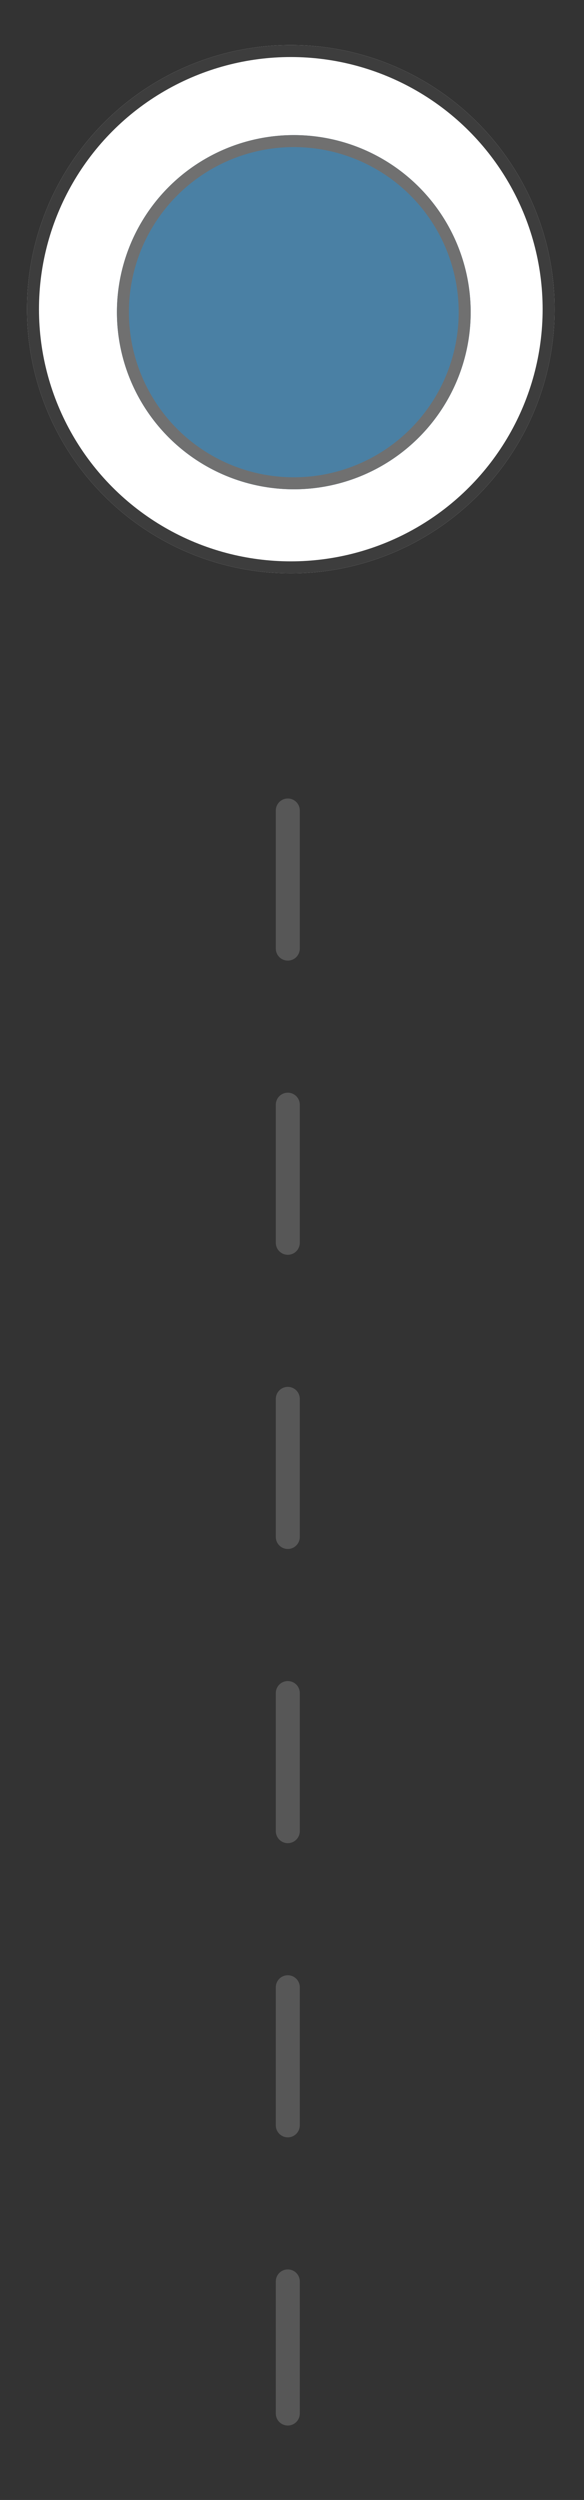 <?xml version="1.0" encoding="utf-8"?>
<!-- Generator: Adobe Illustrator 25.2.1, SVG Export Plug-In . SVG Version: 6.00 Build 0)  -->
<svg version="1.1" id="Calque_1" xmlns="http://www.w3.org/2000/svg" xmlns:xlink="http://www.w3.org/1999/xlink" x="0px" y="0px"
	 viewBox="0 0 97.4 416.4" style="enable-background:new 0 0 97.4 416.4;" xml:space="preserve">
<rect x="0" y="0" width="97.4" height="416.4" fill="#333333" stroke="none"/>
<style type="text/css">
	.st0{display:none;}
	
		.st1{display:inline;opacity:0.6;fill:none;stroke:#707070;stroke-width:4;stroke-linecap:round;stroke-dasharray:23,26;enable-background:new    ;}
	.st2{display:inline;}
	.st3{fill:#FFFFFF;}
	.st4{fill:none;stroke:#3D3D3D;stroke-width:2;}
	.st5{fill:#0E5686;}
	.st6{fill:none;stroke:#707070;stroke-width:2;}
	.st7{fill:#00A8CD;}
	
		.st8{opacity:0.6;fill:none;stroke:#707070;stroke-width:4;stroke-linecap:round;stroke-dasharray:23,26;enable-background:new    ;}
	.st9{fill:#4A80A4;}
</style>
<g id="Groupe_4370" transform="translate(-355 -1034)" class="st0">
	<line id="Ligne_580" class="st1" x1="404" y1="1161" x2="404" y2="1440"/>
	<g id="Groupe_4246" transform="translate(1 0.5)" class="st2">
		<g id="Ellipse_104" transform="translate(354 1033.5)">
			<circle class="st3" cx="49.5" cy="50.5" r="43.5"/>
			<circle class="st4" cx="49.5" cy="50.5" r="42.5"/>
		</g>
		<g id="Ellipse_105" transform="translate(369 1048.5)">
			<circle class="st5" cx="35" cy="36" r="29.1"/>
			<circle class="st6" cx="35" cy="36" r="28.1"/>
		</g>
	</g>
</g>
<g id="Groupe_4371" transform="translate(-355 -1471)" class="st0">
	<path id="Tracé_3611" class="st1" d="M403,1602v347"/>
	<g id="Groupe_4245" transform="translate(1 0.5)" class="st2">
		<g id="Ellipse_104_1_" transform="translate(354 1470.5)">
			<circle class="st3" cx="48.5" cy="49.5" r="44"/>
			<circle class="st4" cx="48.5" cy="49.5" r="43"/>
		</g>
		<g id="Ellipse_105_1_" transform="translate(369 1485.5)">
			<circle class="st7" cx="34" cy="35" r="29.5"/>
			<circle class="st6" cx="34" cy="35" r="28.5"/>
		</g>
	</g>
</g>
<g id="Groupe_4372" transform="translate(-355 -1980)">
	<line id="Ligne_578" class="st8" x1="403" y1="2115" x2="403" y2="2382"/>
	<g id="Groupe_4244" transform="translate(1 1.5)">
		<g id="Ellipse_104_2_" transform="translate(354 1978.5)">
			<circle class="st3" cx="48.5" cy="51.5" r="44"/>
			<circle class="st4" cx="48.5" cy="51.5" r="43"/>
		</g>
		<g id="Ellipse_105_2_" transform="translate(369 1993.5)">
			<circle class="st9" cx="34" cy="37" r="29.5"/>
			<circle class="st6" cx="34" cy="37" r="28.5"/>
		</g>
	</g>
</g>
</svg>
